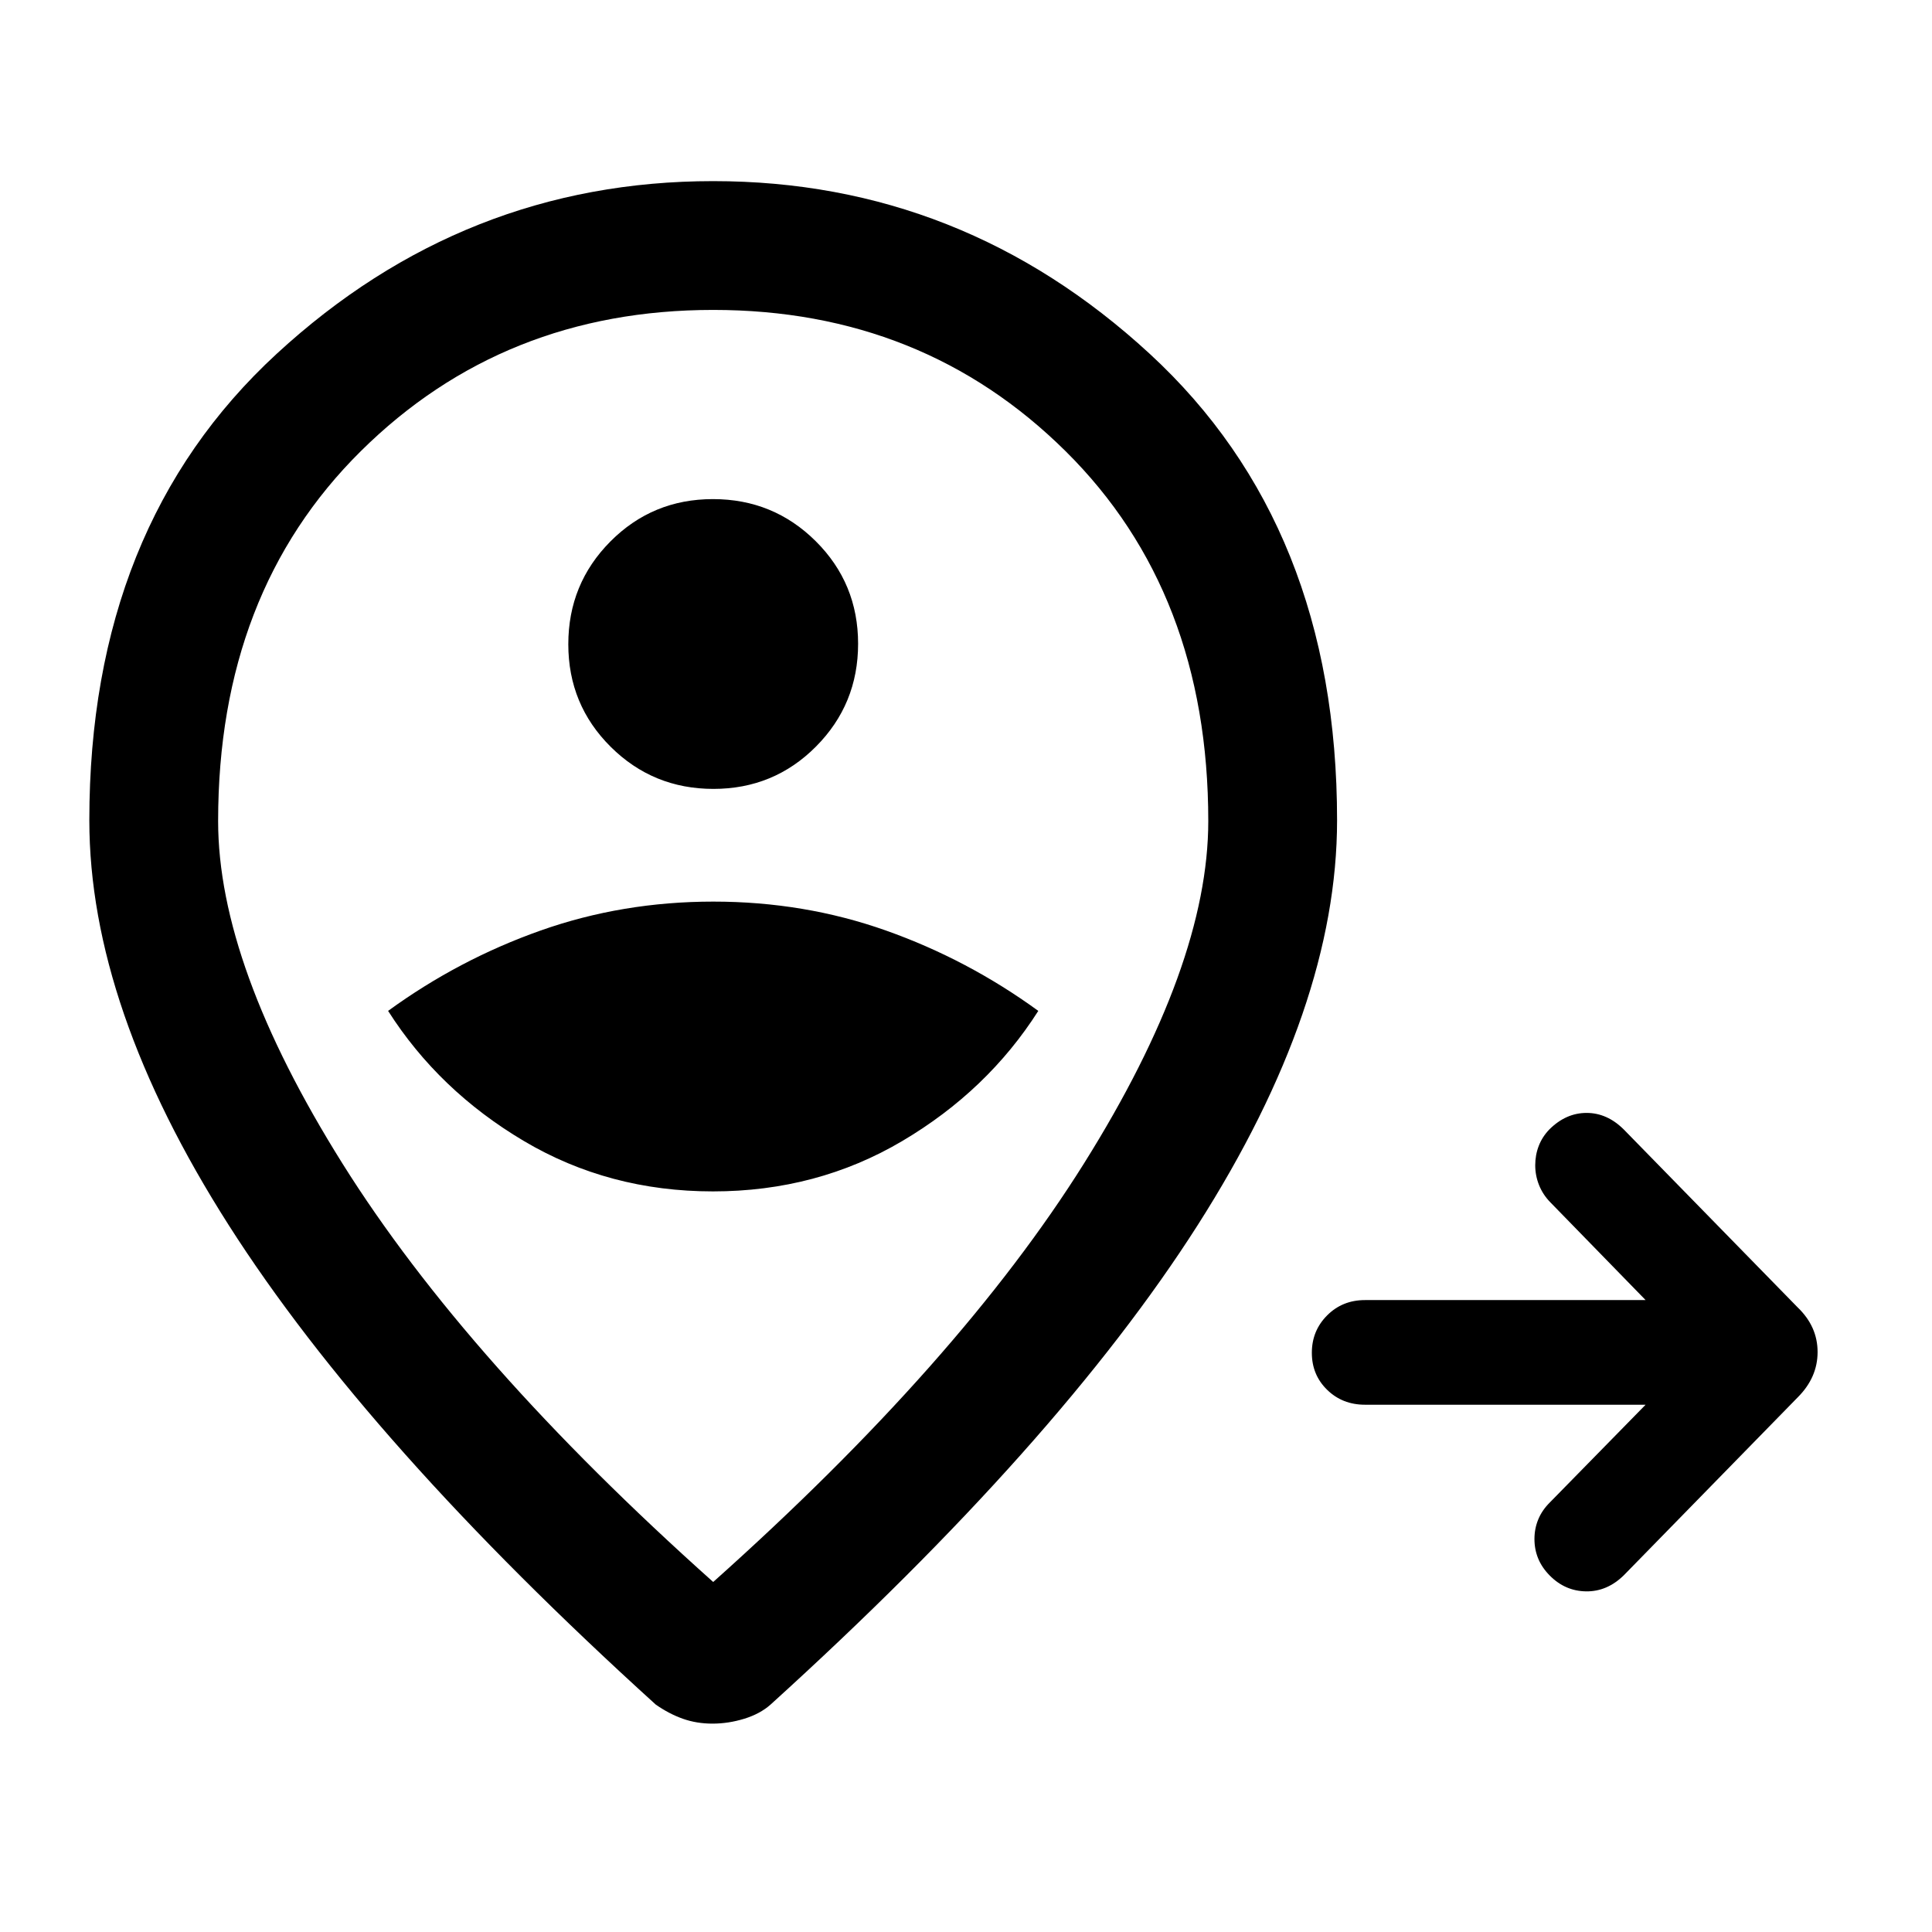 <svg xmlns="http://www.w3.org/2000/svg" height="20" viewBox="0 96 960 960" width="20"><path d="M817.694 793.999H678.253q-11.223 0-18.815-7.418-7.592-7.418-7.592-18.384 0-10.966 7.592-18.581t18.815-7.615h139.441l-47.397-48.639q-3.674-3.769-5.563-8.517-1.888-4.748-1.888-9.835 0-5.087 1.751-9.622 1.751-4.536 5.253-8.164 8.254-8.223 18.509-8.223 10.256 0 18.563 8.307l86.384 88.385q9.846 9.482 9.846 22.125t-9.846 22.489l-86.384 88.385q-8.307 8.179-18.769 8.051-10.461-.128-18.117-7.89-3.828-3.881-5.701-8.408-1.873-4.528-1.873-9.702 0-5.175 1.888-9.747 1.888-4.573 5.688-8.358l47.656-48.639Zm-463.418-106q51.724 0 94.07-25.038t67.577-64.653q-35.077-25.538-75.667-39.923-40.591-14.384-85.794-14.384-45.203 0-85.87 14.384-40.667 14.385-75.744 39.923 25.231 39.615 67.468 64.653 42.237 25.038 93.96 25.038Zm.233-200q30.03 0 50.953-21.046 20.923-21.047 20.923-51.077 0-30.03-21.047-50.952-21.047-20.923-51.077-20.923-30.029 0-50.952 21.046-20.923 21.047-20.923 51.077 0 30.03 21.047 50.952 21.047 20.923 51.076 20.923Zm-.124 394.079q122.539-109.461 184.27-208.007Q600.386 575.526 600.386 504q0-113.616-70.901-183.808-70.9-70.193-175.115-70.193-104.216 0-175.101 70.193Q108.385 390.384 108.385 504q0 71.526 61.731 170.071 61.731 98.546 184.269 208.007Zm0-316.232Zm-.346 386.615q-7.884 0-14.73-2.423T325.847 943Q182.924 813.384 113.655 704.769 44.386 596.154 44.386 503.61q0-146.037 93.115-231.823t216.884-85.786q123.769 0 216.884 85.786 93.116 85.786 93.116 231.823 0 92.544-69.269 201.159-69.27 108.615-212.192 238.193-5.231 4.653-13.116 7.076-7.884 2.423-15.769 2.423Z"/></svg>